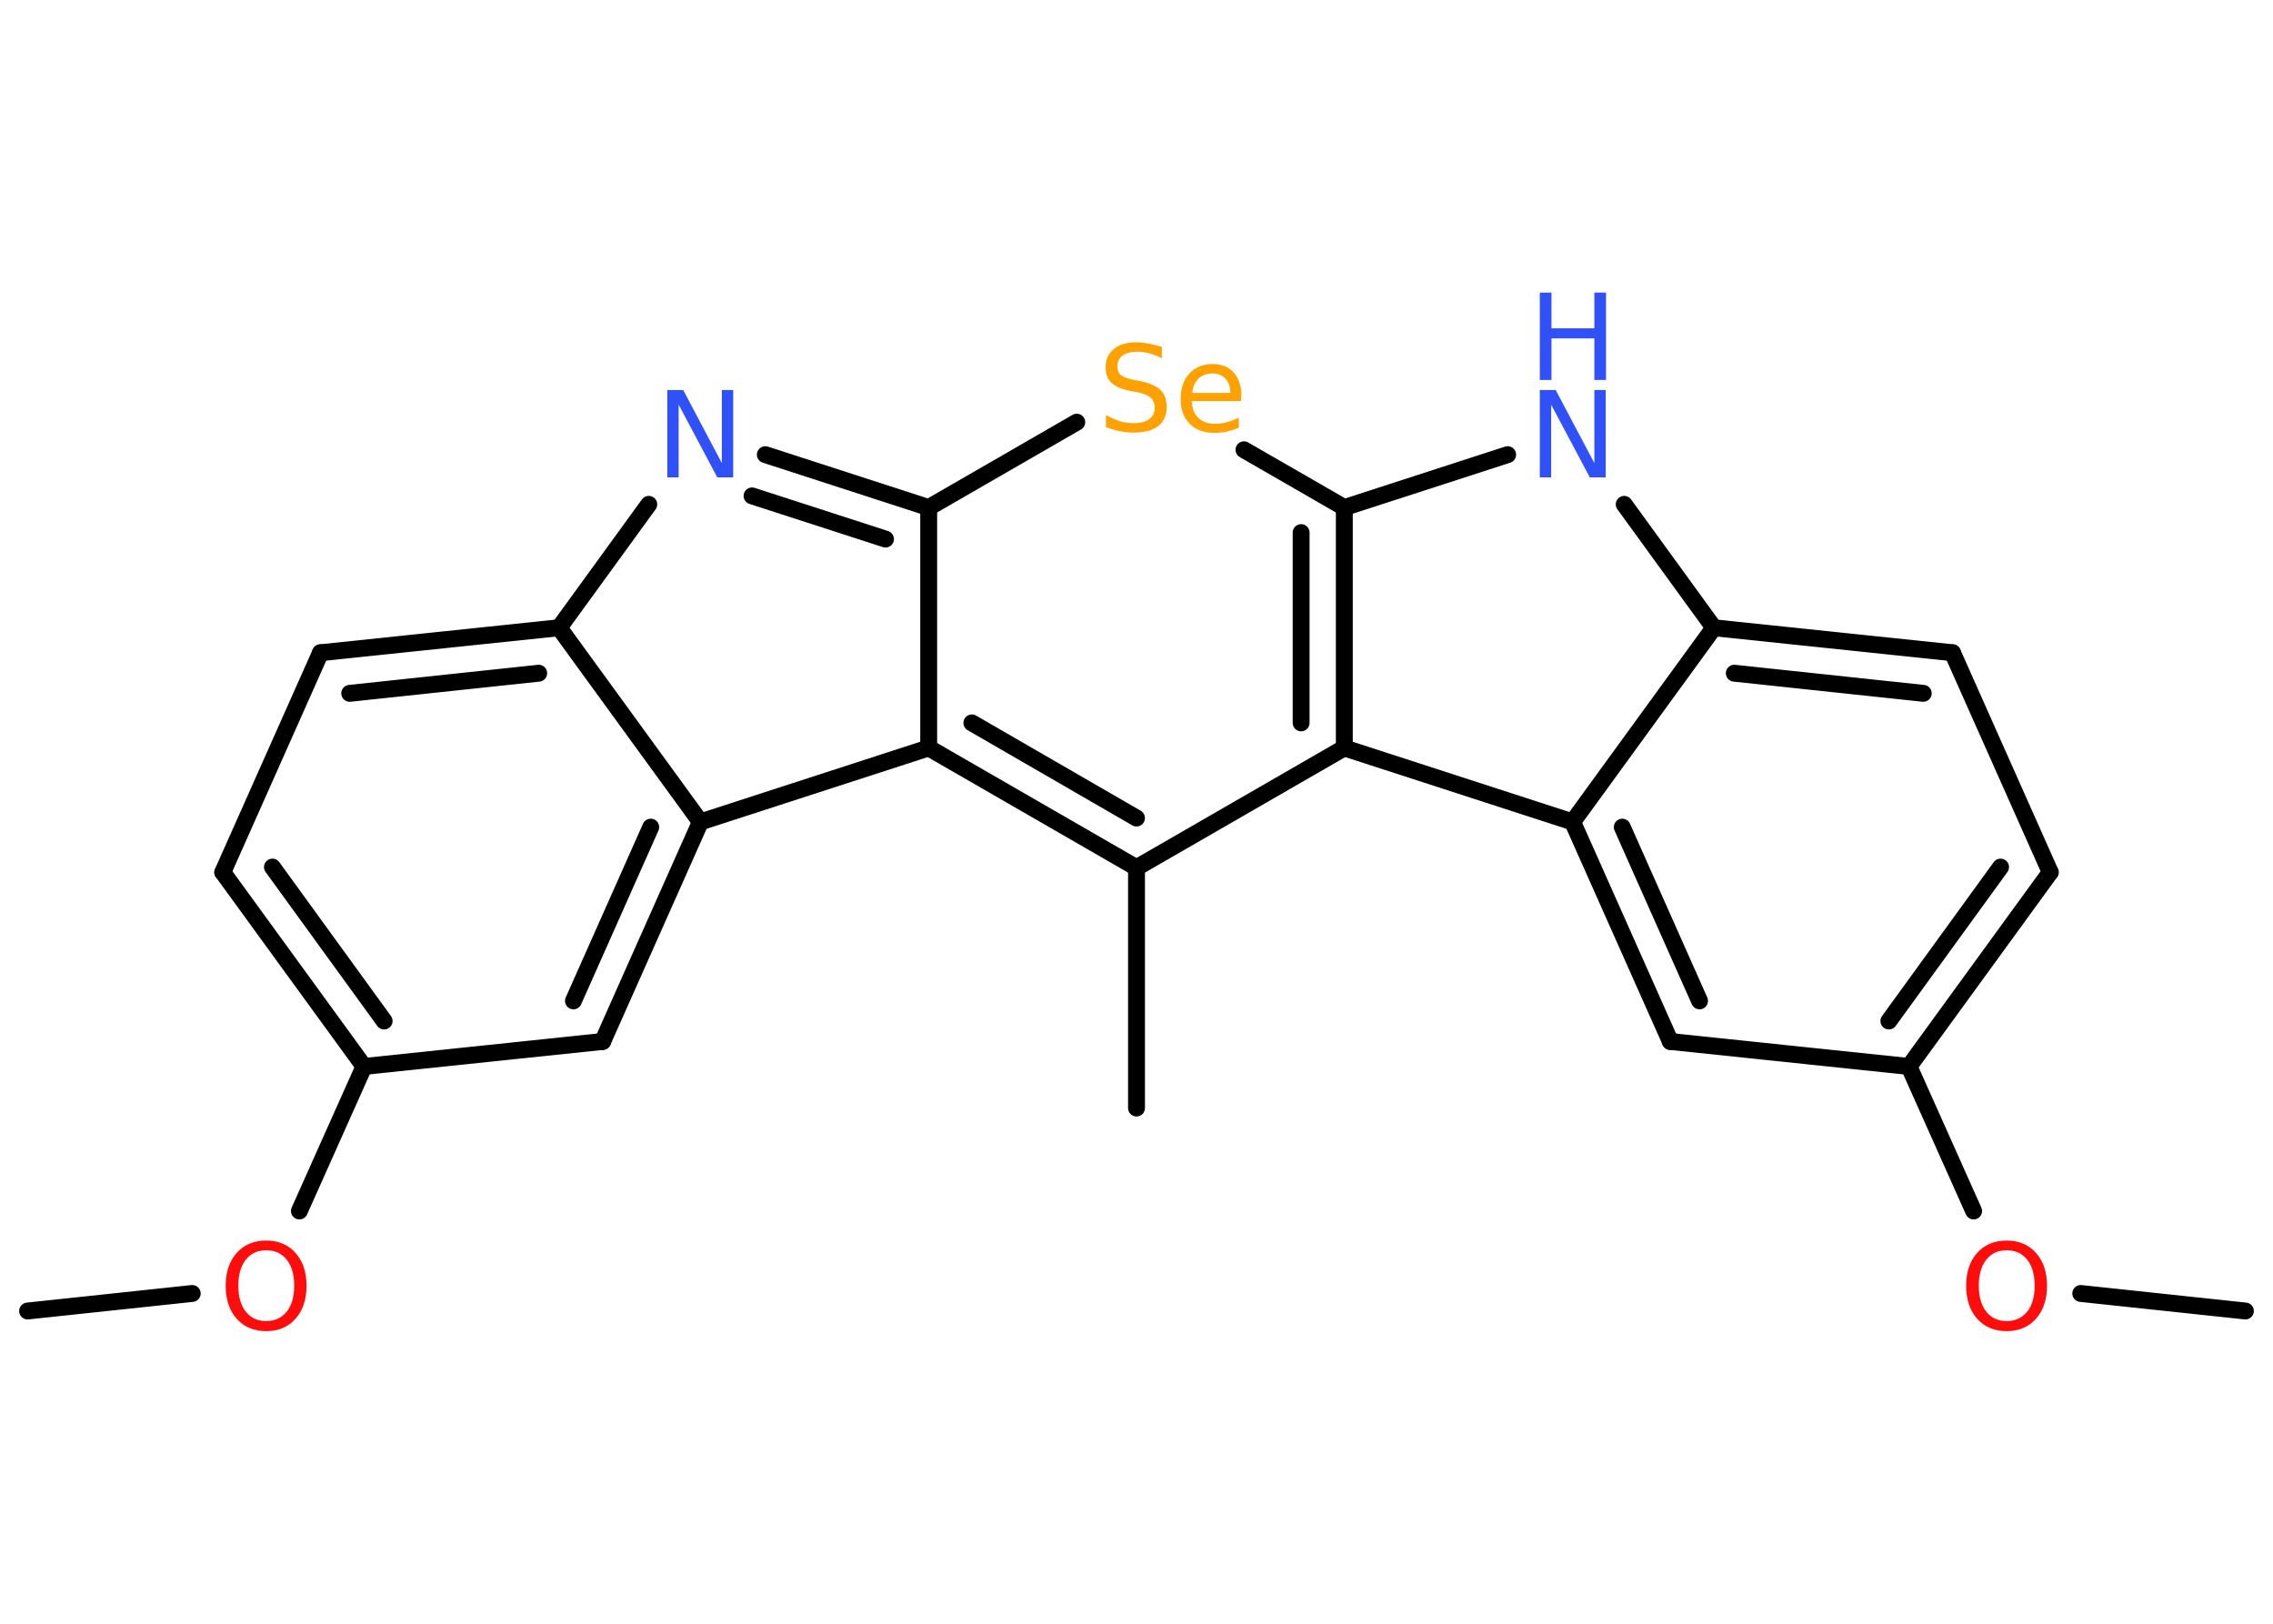 <?xml version='1.0' encoding='UTF-8'?>
<!DOCTYPE svg PUBLIC "-//W3C//DTD SVG 1.1//EN" "http://www.w3.org/Graphics/SVG/1.1/DTD/svg11.dtd">
<svg version='1.2' xmlns='http://www.w3.org/2000/svg' xmlns:xlink='http://www.w3.org/1999/xlink' width='70.0mm' height='50.0mm' viewBox='0 0 70.0 50.0'>
  <desc>Generated by the Chemistry Development Kit (http://github.com/cdk)</desc>
  <g stroke-linecap='round' stroke-linejoin='round' stroke='#000000' stroke-width='.52' fill='#3050F8'>
    <rect x='.0' y='.0' width='70.0' height='50.0' fill='#FFFFFF' stroke='none'/>
    <g id='mol1' class='mol'>
      <line id='mol1bnd1' class='bond' x1='.85' y1='40.37' x2='5.92' y2='39.83'/>
      <line id='mol1bnd2' class='bond' x1='9.22' y1='37.29' x2='11.21' y2='32.84'/>
      <g id='mol1bnd3' class='bond'>
        <line x1='6.86' y1='26.86' x2='11.21' y2='32.84'/>
        <line x1='8.39' y1='26.7' x2='11.83' y2='31.44'/>
      </g>
      <line id='mol1bnd4' class='bond' x1='6.86' y1='26.86' x2='9.87' y2='20.1'/>
      <g id='mol1bnd5' class='bond'>
        <line x1='17.22' y1='19.33' x2='9.87' y2='20.1'/>
        <line x1='16.59' y1='20.73' x2='10.77' y2='21.35'/>
      </g>
      <line id='mol1bnd6' class='bond' x1='17.22' y1='19.33' x2='19.98' y2='15.53'/>
      <g id='mol1bnd7' class='bond'>
        <line x1='28.6' y1='15.63' x2='23.57' y2='14.0'/>
        <line x1='27.27' y1='16.6' x2='23.16' y2='15.27'/>
      </g>
      <line id='mol1bnd8' class='bond' x1='28.6' y1='15.63' x2='33.16' y2='13.0'/>
      <line id='mol1bnd9' class='bond' x1='38.31' y1='13.85' x2='41.4' y2='15.63'/>
      <line id='mol1bnd10' class='bond' x1='41.4' y1='15.63' x2='46.43' y2='14.0'/>
      <line id='mol1bnd11' class='bond' x1='50.02' y1='15.53' x2='52.78' y2='19.33'/>
      <g id='mol1bnd12' class='bond'>
        <line x1='60.13' y1='20.1' x2='52.78' y2='19.33'/>
        <line x1='59.23' y1='21.35' x2='53.41' y2='20.73'/>
      </g>
      <line id='mol1bnd13' class='bond' x1='60.13' y1='20.1' x2='63.14' y2='26.86'/>
      <g id='mol1bnd14' class='bond'>
        <line x1='58.79' y1='32.84' x2='63.14' y2='26.86'/>
        <line x1='58.17' y1='31.44' x2='61.61' y2='26.7'/>
      </g>
      <line id='mol1bnd15' class='bond' x1='58.79' y1='32.84' x2='60.78' y2='37.29'/>
      <line id='mol1bnd16' class='bond' x1='64.08' y1='39.83' x2='69.15' y2='40.37'/>
      <line id='mol1bnd17' class='bond' x1='58.79' y1='32.84' x2='51.44' y2='32.07'/>
      <g id='mol1bnd18' class='bond'>
        <line x1='48.43' y1='25.31' x2='51.44' y2='32.07'/>
        <line x1='49.96' y1='25.47' x2='52.34' y2='30.82'/>
      </g>
      <line id='mol1bnd19' class='bond' x1='52.78' y1='19.33' x2='48.43' y2='25.31'/>
      <line id='mol1bnd20' class='bond' x1='48.43' y1='25.31' x2='41.4' y2='23.03'/>
      <g id='mol1bnd21' class='bond'>
        <line x1='41.4' y1='23.03' x2='41.4' y2='15.63'/>
        <line x1='40.07' y1='22.26' x2='40.07' y2='16.4'/>
      </g>
      <line id='mol1bnd22' class='bond' x1='41.4' y1='23.03' x2='35.0' y2='26.72'/>
      <line id='mol1bnd23' class='bond' x1='35.0' y1='26.72' x2='35.0' y2='34.12'/>
      <g id='mol1bnd24' class='bond'>
        <line x1='28.6' y1='23.03' x2='35.0' y2='26.72'/>
        <line x1='29.93' y1='22.26' x2='35.0' y2='25.19'/>
      </g>
      <line id='mol1bnd25' class='bond' x1='28.6' y1='15.63' x2='28.6' y2='23.03'/>
      <line id='mol1bnd26' class='bond' x1='28.6' y1='23.03' x2='21.57' y2='25.31'/>
      <line id='mol1bnd27' class='bond' x1='17.22' y1='19.33' x2='21.57' y2='25.31'/>
      <g id='mol1bnd28' class='bond'>
        <line x1='18.56' y1='32.07' x2='21.57' y2='25.31'/>
        <line x1='17.66' y1='30.82' x2='20.04' y2='25.47'/>
      </g>
      <line id='mol1bnd29' class='bond' x1='11.21' y1='32.84' x2='18.56' y2='32.07'/>
      <path id='mol1atm2' class='atom' d='M8.2 38.5q-.4 .0 -.63 .29q-.23 .29 -.23 .8q.0 .51 .23 .8q.23 .29 .63 .29q.39 .0 .63 -.29q.23 -.29 .23 -.8q.0 -.51 -.23 -.8q-.23 -.29 -.63 -.29zM8.2 38.2q.56 .0 .9 .38q.34 .38 .34 1.01q.0 .64 -.34 1.02q-.34 .38 -.9 .38q-.57 .0 -.91 -.38q-.34 -.38 -.34 -1.02q.0 -.63 .34 -1.01q.34 -.38 .91 -.38z' stroke='none' fill='#FF0D0D'/>
      <path id='mol1atm7' class='atom' d='M20.55 12.01h.49l1.19 2.25v-2.25h.35v2.69h-.49l-1.19 -2.24v2.24h-.35v-2.69z' stroke='none'/>
      <path id='mol1atm9' class='atom' d='M35.78 10.68v.35q-.2 -.1 -.39 -.15q-.18 -.05 -.36 -.05q-.3 .0 -.46 .12q-.16 .12 -.16 .33q.0 .18 .11 .27q.11 .09 .4 .15l.22 .04q.4 .08 .6 .27q.19 .19 .19 .52q.0 .39 -.26 .59q-.26 .2 -.77 .2q-.19 .0 -.4 -.04q-.21 -.04 -.44 -.13v-.37q.22 .12 .43 .19q.21 .06 .42 .06q.31 .0 .48 -.12q.17 -.12 .17 -.35q.0 -.2 -.12 -.31q-.12 -.11 -.4 -.17l-.22 -.04q-.41 -.08 -.59 -.25q-.18 -.17 -.18 -.48q.0 -.36 .25 -.56q.25 -.21 .69 -.21q.19 .0 .38 .04q.2 .04 .4 .1zM38.22 12.19v.16h-1.52q.02 .35 .21 .52q.18 .18 .51 .18q.19 .0 .37 -.05q.18 -.05 .36 -.14v.31q-.18 .08 -.37 .12q-.19 .04 -.38 .04q-.48 .0 -.76 -.28q-.28 -.28 -.28 -.76q.0 -.5 .27 -.79q.27 -.29 .72 -.29q.41 .0 .64 .26q.24 .26 .24 .71zM37.89 12.09q-.0 -.27 -.15 -.43q-.15 -.16 -.39 -.16q-.28 .0 -.44 .16q-.17 .16 -.19 .44h1.18z' stroke='none' fill='#FFA100'/>
      <g id='mol1atm11' class='atom'>
        <path d='M47.42 12.01h.49l1.19 2.25v-2.25h.35v2.69h-.49l-1.19 -2.24v2.24h-.35v-2.69z' stroke='none'/>
        <path d='M47.42 9.01h.36v1.1h1.32v-1.1h.36v2.69h-.36v-1.28h-1.32v1.28h-.36v-2.69z' stroke='none'/>
      </g>
      <path id='mol1atm16' class='atom' d='M61.8 38.5q-.4 .0 -.63 .29q-.23 .29 -.23 .8q.0 .51 .23 .8q.23 .29 .63 .29q.39 .0 .63 -.29q.23 -.29 .23 -.8q.0 -.51 -.23 -.8q-.23 -.29 -.63 -.29zM61.8 38.2q.56 .0 .9 .38q.34 .38 .34 1.01q.0 .64 -.34 1.02q-.34 .38 -.9 .38q-.57 .0 -.91 -.38q-.34 -.38 -.34 -1.02q.0 -.63 .34 -1.01q.34 -.38 .91 -.38z' stroke='none' fill='#FF0D0D'/>
    </g>
  </g>
</svg>
